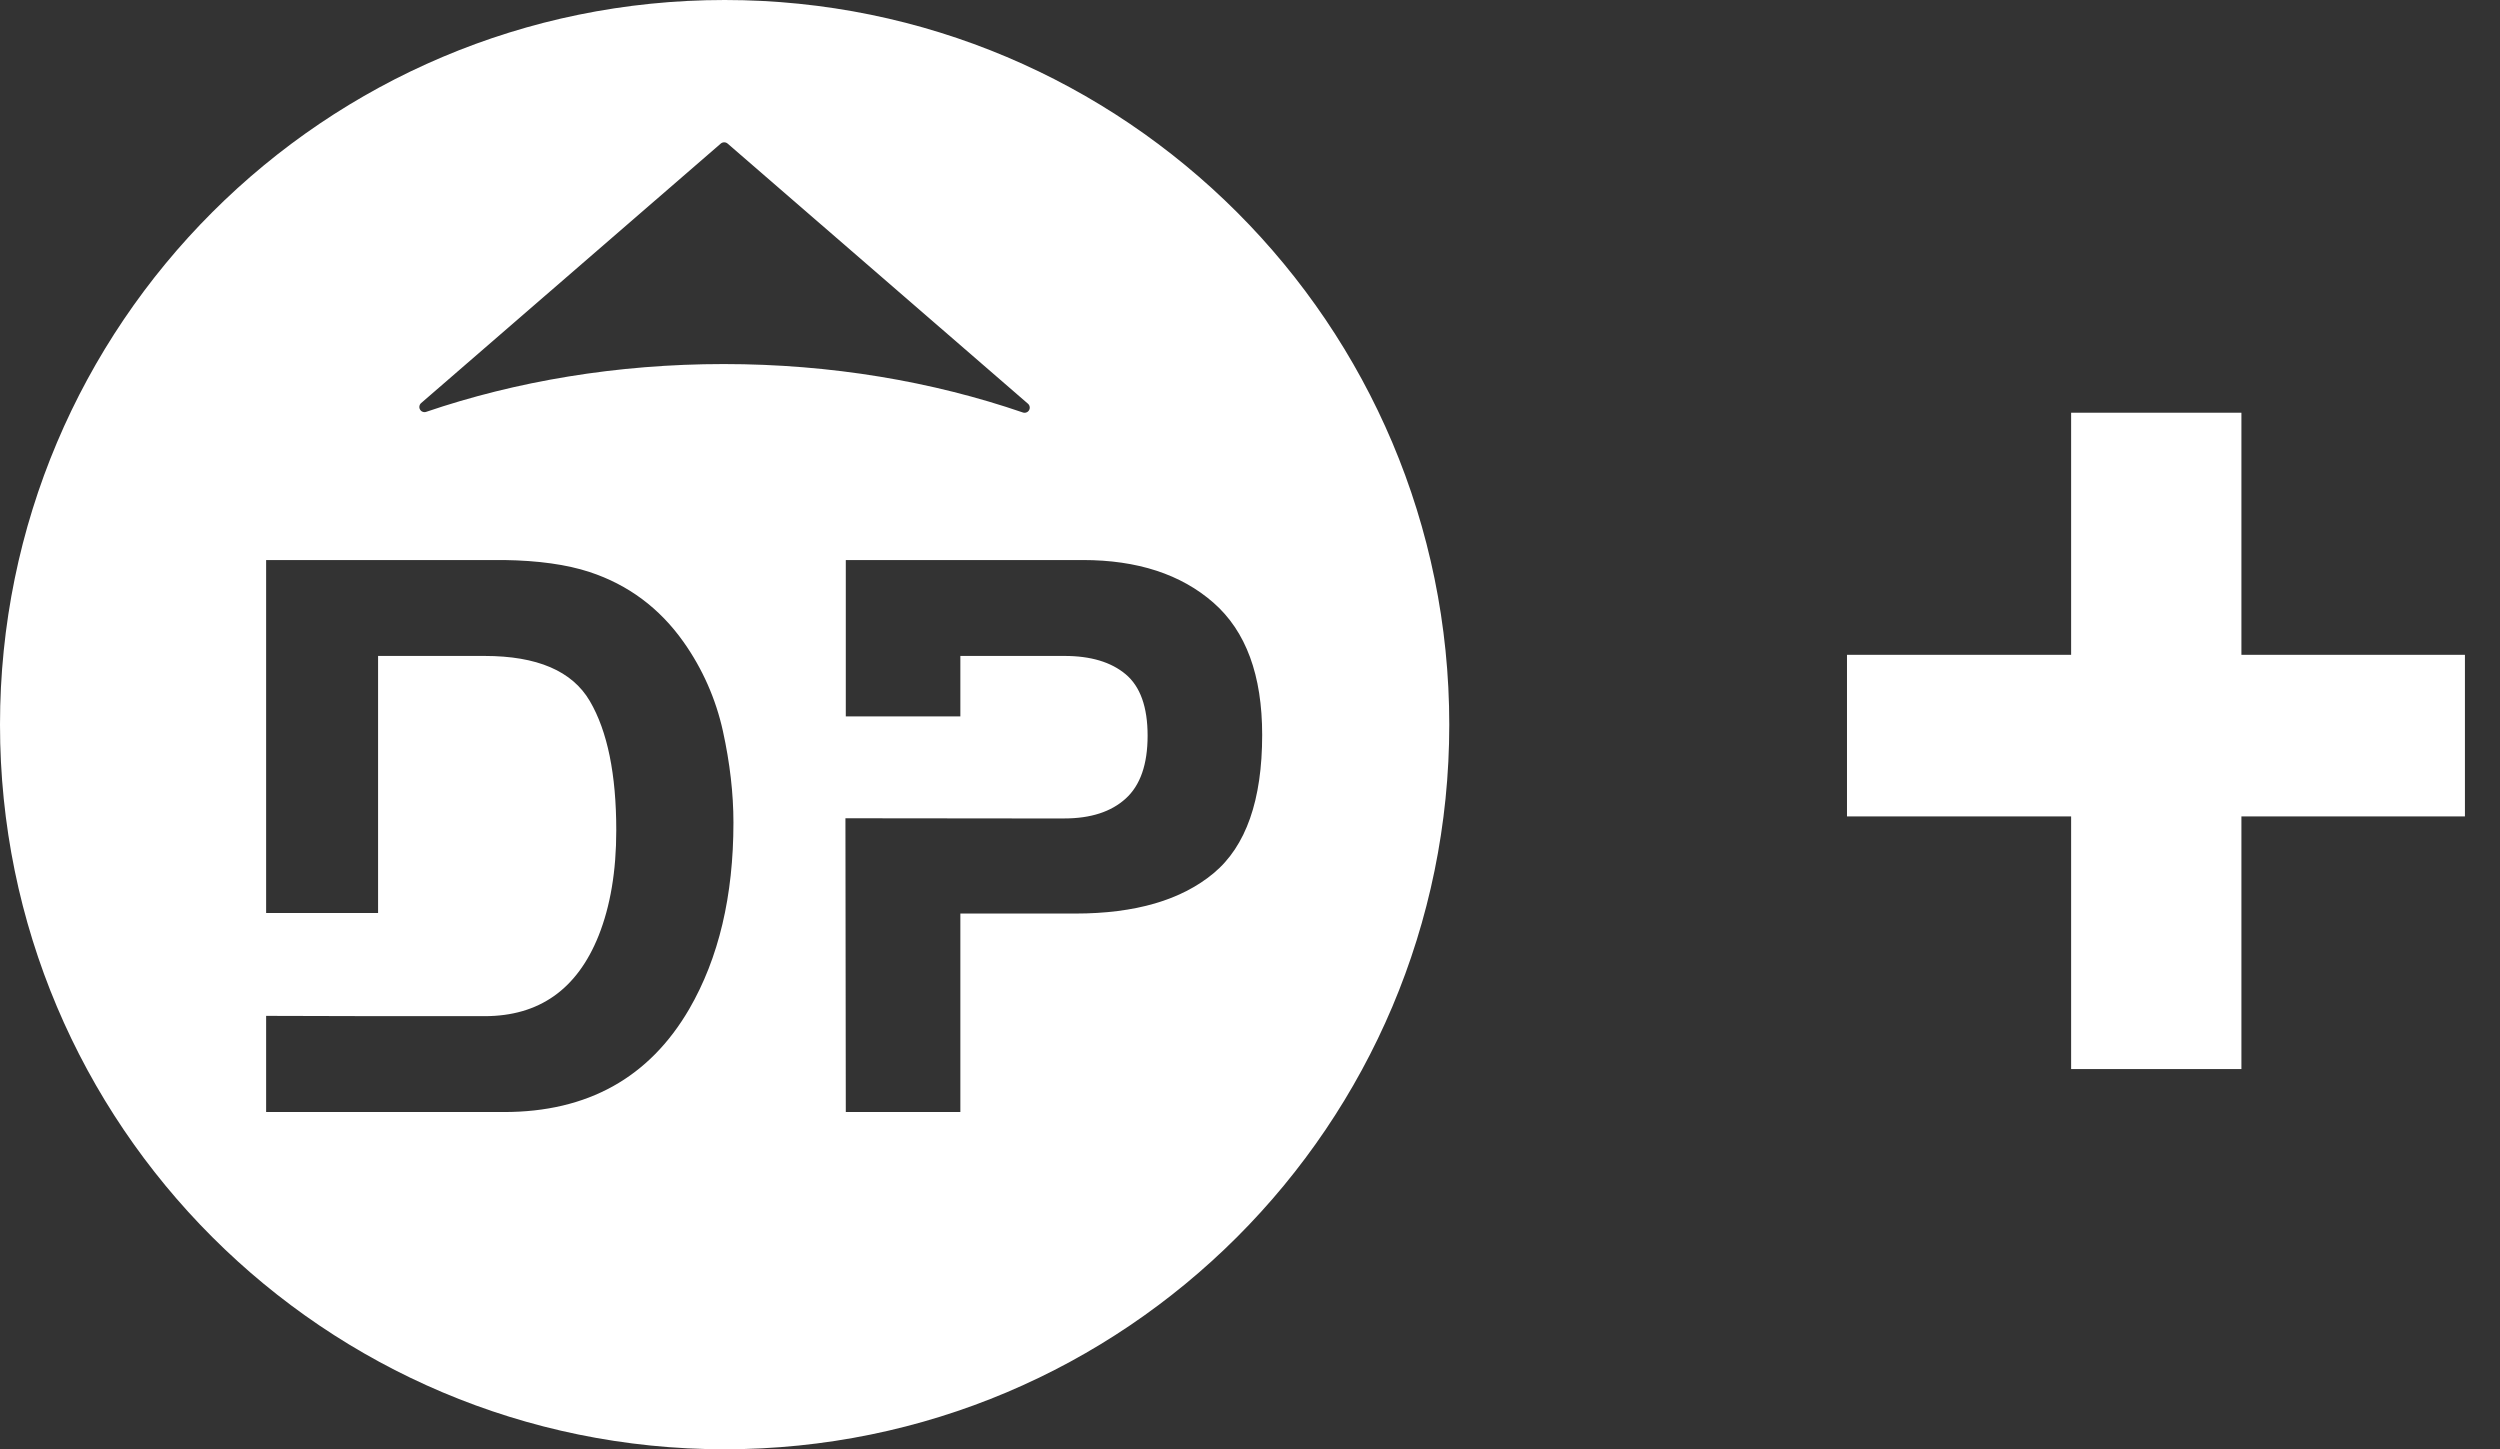 <svg width="69" height="40" viewBox="0 0 69 40" fill="none" xmlns="http://www.w3.org/2000/svg">
<rect x="0" y="0" width="69" height="40" fill="#333333" stroke="none"/>
<path d="M61.863 18.073H68.032V22.533H61.863V29.506H57.163V22.533H50.977V18.073H57.163V11.391H61.863V18.073Z" fill="white"/>
<path d="M20.001 0C8.955 0 0 8.955 0 20.001C0 31.047 8.955 40 20.001 40C31.047 40 40 31.046 40 20.001C40 8.956 31.047 0 20.001 0ZM11.622 11.126L19.894 3.962C19.92 3.94 19.953 3.928 19.988 3.928C20.022 3.928 20.055 3.94 20.081 3.962L28.371 11.142C28.397 11.164 28.413 11.193 28.419 11.226C28.425 11.259 28.419 11.292 28.402 11.321C28.386 11.35 28.36 11.372 28.329 11.383C28.298 11.395 28.264 11.396 28.233 11.385C25.741 10.529 22.938 10.048 19.974 10.048C17.027 10.048 14.24 10.523 11.76 11.368C11.729 11.378 11.695 11.377 11.665 11.365C11.634 11.354 11.609 11.332 11.593 11.303C11.576 11.275 11.57 11.242 11.576 11.21C11.581 11.177 11.597 11.148 11.622 11.126ZM19.023 27.849C17.92 29.744 16.216 30.692 13.913 30.692H7.345V28.038L10.435 28.046H13.375C14.88 28.046 15.929 27.306 16.522 25.824C16.846 25.01 17.009 24.042 17.009 22.92C17.009 21.37 16.766 20.18 16.279 19.349C15.793 18.519 14.825 18.104 13.375 18.104H10.435V25.199H7.345V15.457H13.913C14.857 15.471 15.643 15.581 16.271 15.787C17.34 16.139 18.205 16.784 18.867 17.72C19.39 18.459 19.759 19.296 19.953 20.18C20.146 21.062 20.243 21.903 20.243 22.702C20.243 24.728 19.837 26.444 19.023 27.849ZM33.499 24.098C32.608 24.842 31.335 25.214 29.678 25.214H26.506V30.692H23.344C23.34 27.989 23.337 25.286 23.334 22.584L28.141 22.589H29.375C30.101 22.589 30.666 22.407 31.069 22.041C31.472 21.676 31.674 21.097 31.674 20.305C31.674 19.513 31.472 18.948 31.069 18.61C30.666 18.272 30.101 18.103 29.375 18.104H26.506V19.773H23.344V15.457H29.886C31.393 15.457 32.596 15.85 33.492 16.635C34.389 17.421 34.837 18.637 34.836 20.284C34.836 22.082 34.39 23.354 33.499 24.098Z" fill="white"/>
</svg>

